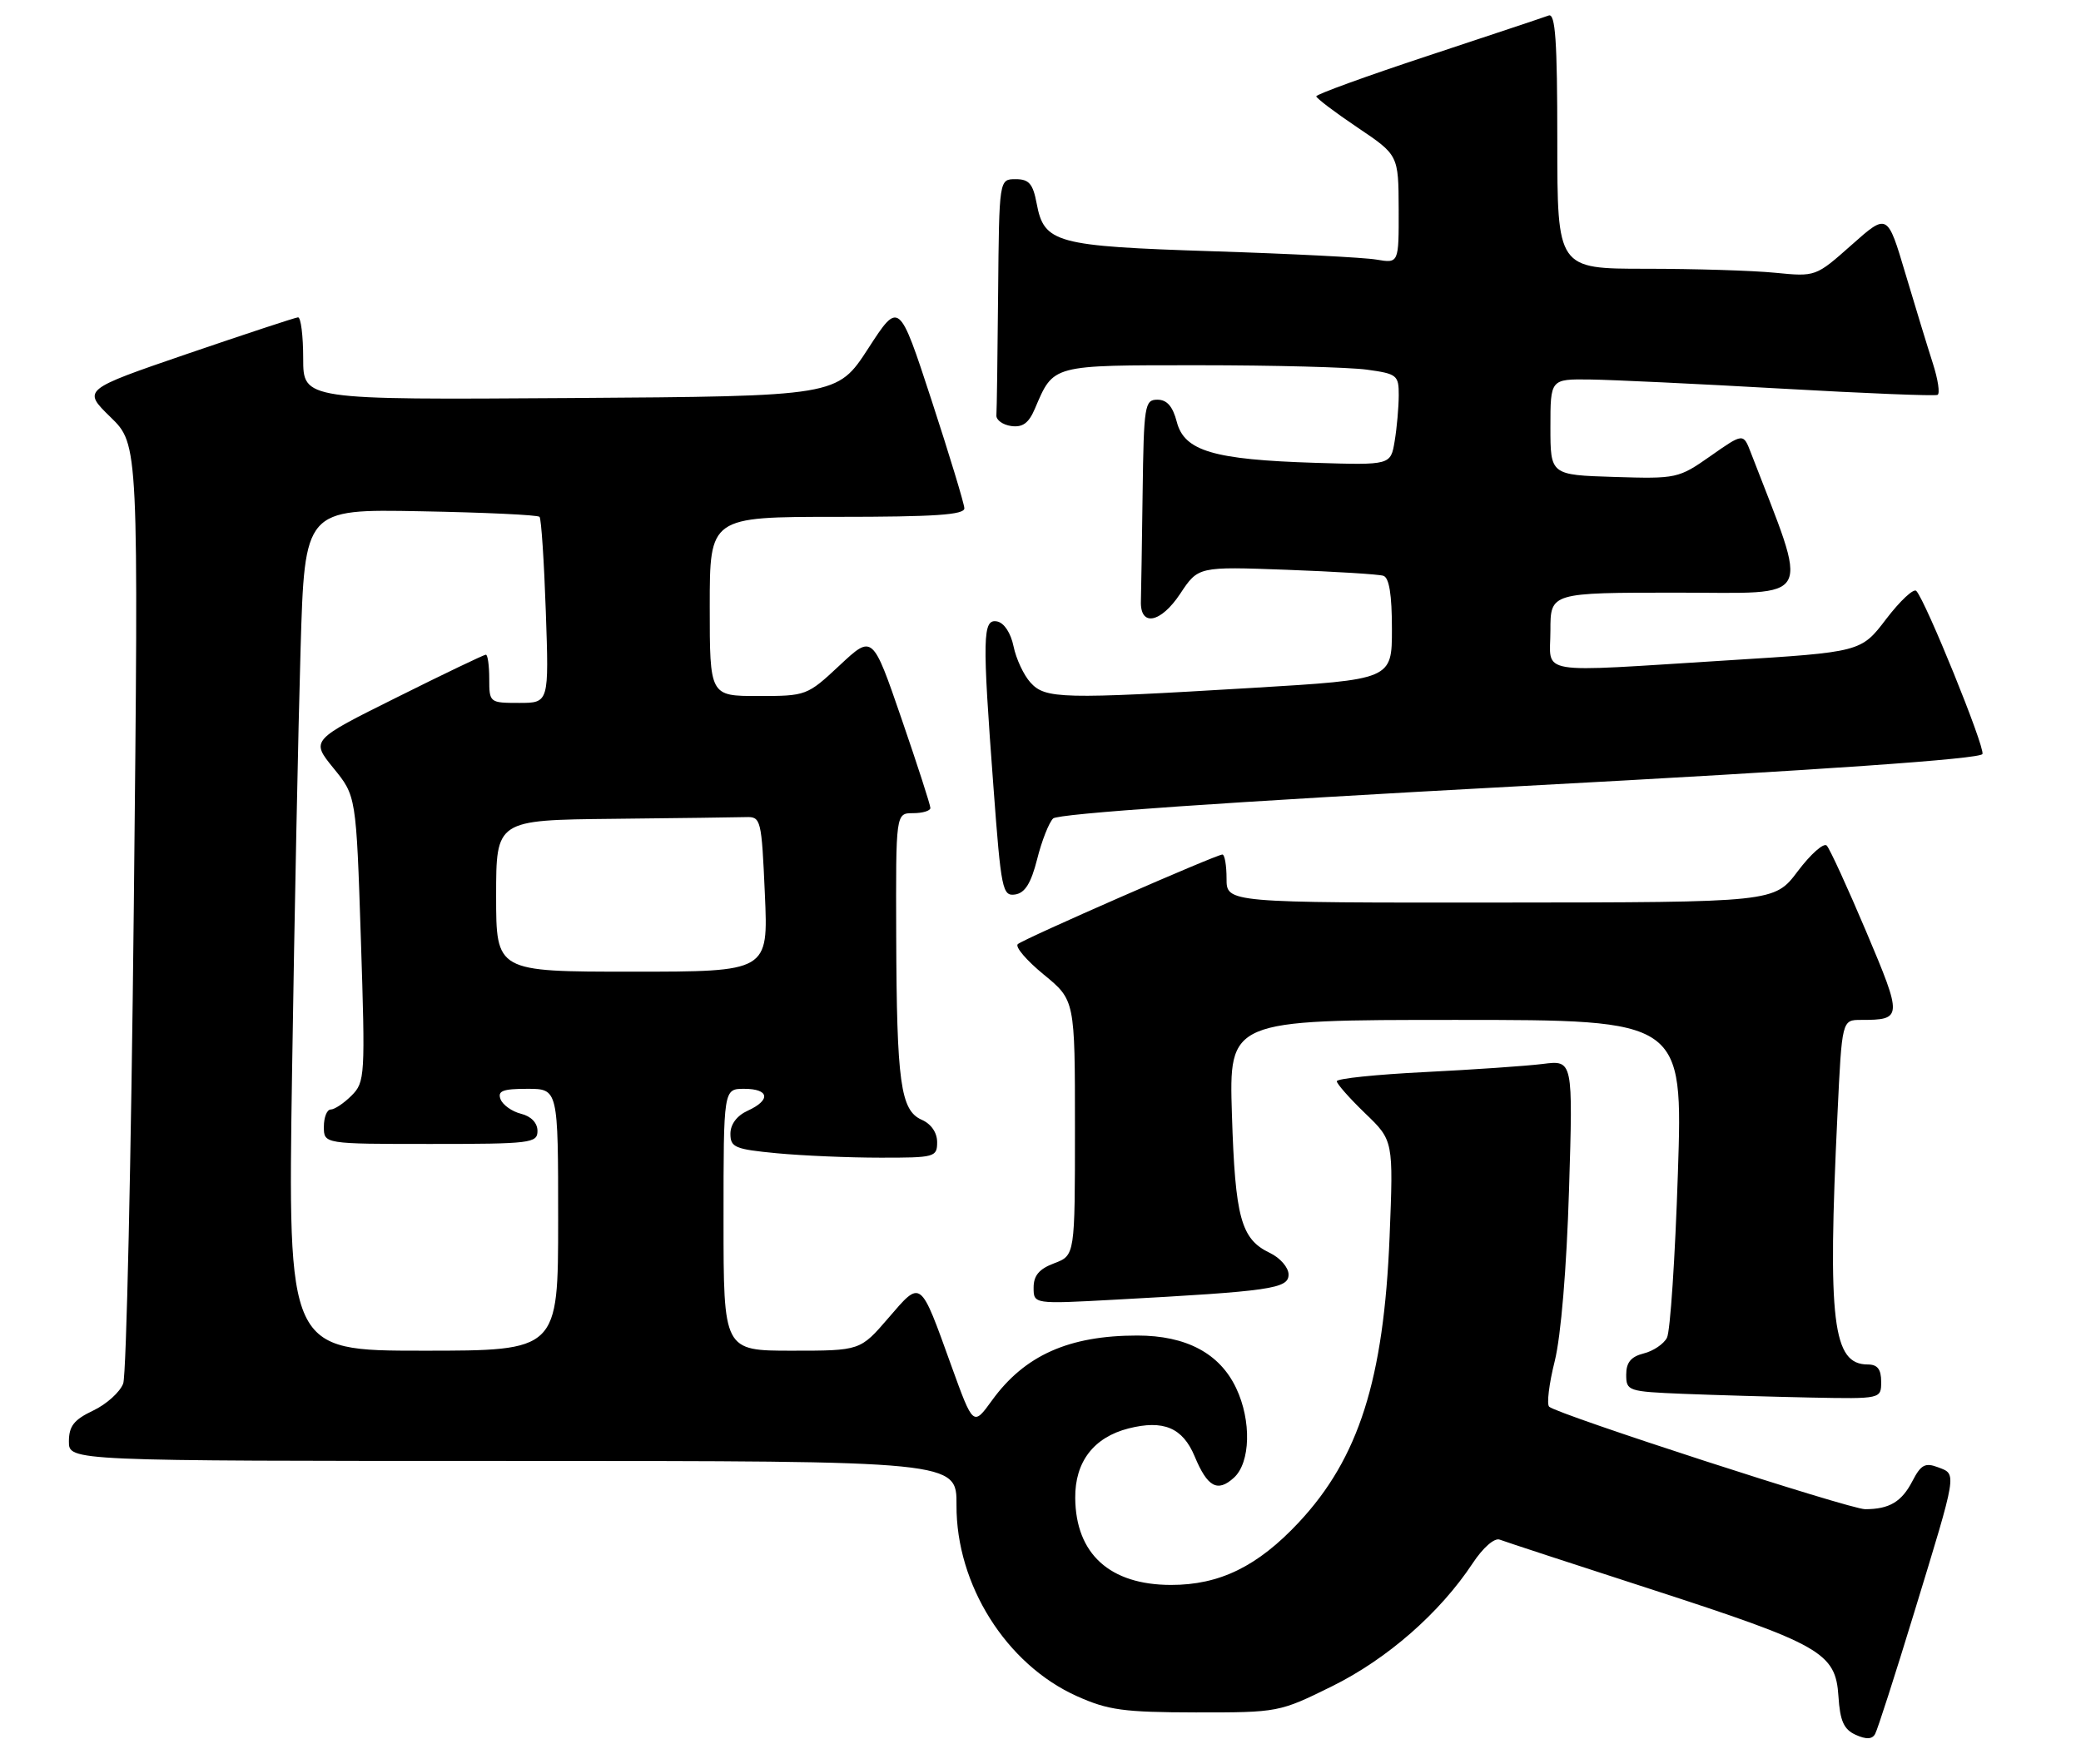 <?xml version="1.0" encoding="UTF-8" standalone="no"?>
<!DOCTYPE svg PUBLIC "-//W3C//DTD SVG 1.1//EN" "http://www.w3.org/Graphics/SVG/1.1/DTD/svg11.dtd" >
<svg xmlns="http://www.w3.org/2000/svg" xmlns:xlink="http://www.w3.org/1999/xlink" version="1.1" viewBox="0 0 302 256">
 <g >
 <path fill="currentColor"
d=" M 277.79 234.00 C 284.10 213.37 284.00 213.96 281.26 212.92 C 279.39 212.21 278.77 212.54 277.54 214.91 C 275.98 217.93 274.19 219.00 270.67 219.00 C 268.44 219.00 226.04 205.25 224.82 204.13 C 224.44 203.78 224.80 200.80 225.63 197.50 C 226.53 193.86 227.35 184.08 227.70 172.67 C 228.28 153.83 228.28 153.83 223.89 154.39 C 221.48 154.69 213.76 155.22 206.75 155.57 C 199.74 155.92 194.00 156.51 194.00 156.90 C 194.00 157.28 195.85 159.37 198.11 161.55 C 202.22 165.50 202.22 165.50 201.66 179.50 C 200.82 200.20 197.19 211.61 188.47 220.93 C 182.51 227.30 176.99 230.00 169.93 229.99 C 161.06 229.98 156.11 225.49 156.04 217.38 C 155.99 212.13 158.72 208.57 163.78 207.28 C 168.85 206.00 171.63 207.17 173.37 211.33 C 175.23 215.80 176.69 216.59 179.06 214.44 C 181.48 212.25 181.64 206.15 179.39 201.42 C 177.00 196.38 172.14 193.80 165.04 193.80 C 155.13 193.80 148.70 196.67 143.97 203.20 C 141.24 206.97 141.24 206.97 138.08 198.24 C 133.49 185.50 133.73 185.68 128.93 191.25 C 124.84 196.00 124.84 196.00 114.92 196.00 C 105.00 196.00 105.00 196.00 105.00 177.00 C 105.00 158.00 105.00 158.00 108.00 158.00 C 111.65 158.00 111.90 159.63 108.50 161.18 C 106.94 161.89 106.00 163.15 106.00 164.52 C 106.00 166.50 106.66 166.77 112.75 167.35 C 116.46 167.70 123.21 167.99 127.75 167.99 C 135.65 168.00 136.00 167.91 136.00 165.74 C 136.00 164.35 135.13 163.09 133.76 162.49 C 130.69 161.14 130.13 157.07 130.06 135.75 C 130.00 118.00 130.00 118.00 132.50 118.00 C 133.88 118.00 135.01 117.66 135.02 117.25 C 135.03 116.84 133.14 111.00 130.83 104.29 C 126.63 92.08 126.63 92.08 121.86 96.54 C 117.14 100.95 117.00 101.00 110.04 101.00 C 103.00 101.00 103.00 101.00 103.00 88.00 C 103.00 75.00 103.00 75.00 121.50 75.00 C 135.66 75.00 139.99 74.71 139.95 73.75 C 139.92 73.06 137.78 66.01 135.19 58.08 C 130.47 43.66 130.47 43.66 125.99 50.58 C 121.50 57.50 121.50 57.50 82.75 57.76 C 44.00 58.02 44.00 58.02 44.00 52.01 C 44.00 48.71 43.66 46.02 43.25 46.05 C 42.84 46.08 35.63 48.46 27.23 51.33 C 11.97 56.56 11.97 56.56 16.04 60.53 C 20.12 64.50 20.12 64.50 19.42 131.50 C 19.03 168.35 18.34 199.51 17.88 200.76 C 17.42 202.00 15.46 203.77 13.52 204.69 C 10.72 206.02 10.00 206.95 10.00 209.19 C 10.00 212.00 10.00 212.00 74.43 212.00 C 138.85 212.00 138.85 212.00 138.81 218.42 C 138.75 229.96 146.03 241.52 156.26 246.12 C 160.82 248.17 163.06 248.47 173.55 248.49 C 185.51 248.50 185.66 248.47 193.32 244.69 C 201.31 240.74 208.95 234.06 213.71 226.86 C 215.23 224.56 216.88 223.12 217.65 223.42 C 218.37 223.70 228.22 226.93 239.53 230.59 C 264.31 238.63 266.39 239.82 266.80 246.15 C 267.03 249.74 267.58 250.96 269.30 251.74 C 270.83 252.43 271.69 252.40 272.12 251.62 C 272.47 251.00 275.02 243.07 277.79 234.00 Z  M 273.00 200.50 C 273.00 198.69 272.46 198.00 271.06 198.00 C 265.96 198.00 265.21 191.83 266.66 161.66 C 267.31 148.00 267.31 148.00 270.07 148.00 C 276.10 148.00 276.12 147.70 270.83 135.19 C 268.11 128.76 265.53 123.14 265.10 122.70 C 264.66 122.26 262.77 123.94 260.90 126.42 C 257.50 130.94 257.50 130.94 217.75 130.97 C 178.00 131.00 178.00 131.00 178.00 127.50 C 178.00 125.58 177.73 124.00 177.40 124.00 C 176.51 124.00 148.62 136.21 147.71 137.00 C 147.27 137.38 148.96 139.36 151.46 141.41 C 156.00 145.13 156.00 145.13 156.00 163.65 C 156.00 182.17 156.00 182.17 153.00 183.31 C 150.81 184.13 150.00 185.09 150.00 186.84 C 150.00 189.24 150.00 189.24 161.75 188.60 C 184.44 187.37 187.00 187.00 187.00 184.95 C 187.00 183.93 185.78 182.52 184.26 181.80 C 180.09 179.80 179.25 176.71 178.78 161.75 C 178.35 148.00 178.35 148.00 211.29 148.00 C 244.23 148.00 244.23 148.00 243.50 170.25 C 243.10 182.49 242.39 193.24 241.91 194.13 C 241.44 195.03 239.92 196.06 238.53 196.40 C 236.69 196.87 236.00 197.70 236.00 199.48 C 236.00 201.84 236.26 201.93 244.25 202.26 C 248.79 202.44 257.11 202.68 262.75 202.80 C 273.00 203.00 273.00 203.00 273.00 200.50 Z  M 150.51 124.69 C 151.17 122.04 152.22 119.38 152.83 118.77 C 153.53 118.07 177.93 116.38 220.63 114.08 C 264.71 111.72 287.46 110.13 287.70 109.41 C 288.05 108.36 279.48 87.24 278.10 85.75 C 277.72 85.34 275.76 87.17 273.74 89.81 C 270.08 94.62 270.08 94.62 250.79 95.82 C 222.34 97.59 225.00 98.04 225.00 91.50 C 225.00 86.00 225.00 86.00 243.39 86.00 C 263.56 86.00 262.61 87.82 254.08 65.67 C 252.99 62.84 252.99 62.84 248.24 66.17 C 243.59 69.43 243.32 69.49 234.25 69.21 C 225.00 68.92 225.00 68.92 225.00 61.96 C 225.00 55.00 225.00 55.00 230.75 55.07 C 233.91 55.11 246.40 55.70 258.50 56.39 C 270.60 57.08 280.81 57.49 281.18 57.30 C 281.56 57.12 281.25 55.06 280.50 52.73 C 279.75 50.40 277.96 44.54 276.52 39.71 C 273.91 30.92 273.91 30.92 268.71 35.54 C 263.50 40.16 263.50 40.16 257.60 39.58 C 254.36 39.26 245.92 39.00 238.85 39.00 C 226.00 39.00 226.00 39.00 226.00 20.39 C 226.00 5.93 225.72 1.89 224.75 2.25 C 224.06 2.51 216.19 5.13 207.25 8.09 C 198.31 11.04 191.01 13.69 191.02 13.98 C 191.04 14.26 193.73 16.30 197.00 18.50 C 202.95 22.50 202.95 22.50 202.98 30.36 C 203.00 38.22 203.00 38.22 199.75 37.67 C 197.96 37.36 187.28 36.82 176.00 36.46 C 153.17 35.72 151.52 35.28 150.44 29.51 C 149.90 26.66 149.33 26.00 147.39 26.00 C 145.00 26.00 145.00 26.00 144.85 42.50 C 144.77 51.58 144.66 59.56 144.60 60.25 C 144.54 60.94 145.51 61.64 146.74 61.82 C 148.40 62.05 149.29 61.41 150.18 59.32 C 152.94 52.87 152.44 53.00 174.02 53.00 C 184.85 53.00 195.81 53.29 198.36 53.64 C 202.75 54.24 203.00 54.44 202.99 57.39 C 202.98 59.10 202.72 62.08 202.40 64.00 C 201.82 67.50 201.82 67.50 190.82 67.16 C 176.12 66.70 171.87 65.45 170.78 61.22 C 170.19 58.96 169.35 58.00 167.97 58.00 C 166.12 58.00 165.99 58.79 165.82 71.50 C 165.72 78.92 165.61 86.01 165.57 87.24 C 165.45 91.00 168.45 90.42 171.28 86.15 C 173.89 82.21 173.89 82.21 186.70 82.68 C 193.74 82.94 200.06 83.33 200.75 83.55 C 201.60 83.81 202.00 86.28 202.00 91.27 C 202.00 98.61 202.00 98.61 181.75 99.82 C 154.07 101.48 151.70 101.43 149.54 99.04 C 148.56 97.96 147.46 95.60 147.09 93.80 C 146.69 91.85 145.72 90.38 144.71 90.18 C 142.59 89.77 142.53 92.29 144.18 114.30 C 145.28 129.11 145.48 130.07 147.32 129.80 C 148.75 129.58 149.62 128.18 150.51 124.69 Z  M 42.39 155.25 C 42.73 132.84 43.29 105.36 43.62 94.19 C 44.22 73.87 44.22 73.87 61.03 74.19 C 70.28 74.36 78.04 74.72 78.30 75.00 C 78.55 75.28 78.96 81.46 79.21 88.75 C 79.67 102.00 79.67 102.00 75.34 102.00 C 71.05 102.00 71.00 101.96 71.00 98.50 C 71.00 96.58 70.78 95.00 70.51 95.00 C 70.24 95.00 64.41 97.79 57.56 101.21 C 45.10 107.41 45.10 107.41 48.39 111.46 C 51.69 115.50 51.69 115.50 52.37 136.23 C 53.02 156.18 52.97 157.03 51.02 158.98 C 49.91 160.09 48.55 161.00 48.00 161.00 C 47.45 161.00 47.00 162.12 47.00 163.50 C 47.00 166.00 47.00 166.00 62.50 166.00 C 77.04 166.00 78.00 165.88 78.00 164.11 C 78.00 162.95 77.08 161.98 75.61 161.62 C 74.30 161.29 72.96 160.34 72.64 159.51 C 72.18 158.30 72.96 158.00 76.53 158.00 C 81.00 158.00 81.00 158.00 81.00 177.00 C 81.00 196.00 81.00 196.00 61.38 196.00 C 41.77 196.00 41.77 196.00 42.39 155.25 Z  M 72.00 130.00 C 72.00 119.00 72.00 119.00 89.00 118.82 C 98.35 118.72 107.01 118.61 108.25 118.57 C 110.43 118.50 110.52 118.87 111.00 129.75 C 111.50 141.00 111.50 141.00 91.75 141.00 C 72.00 141.00 72.00 141.00 72.00 130.00 Z "/>
</g>
</svg>